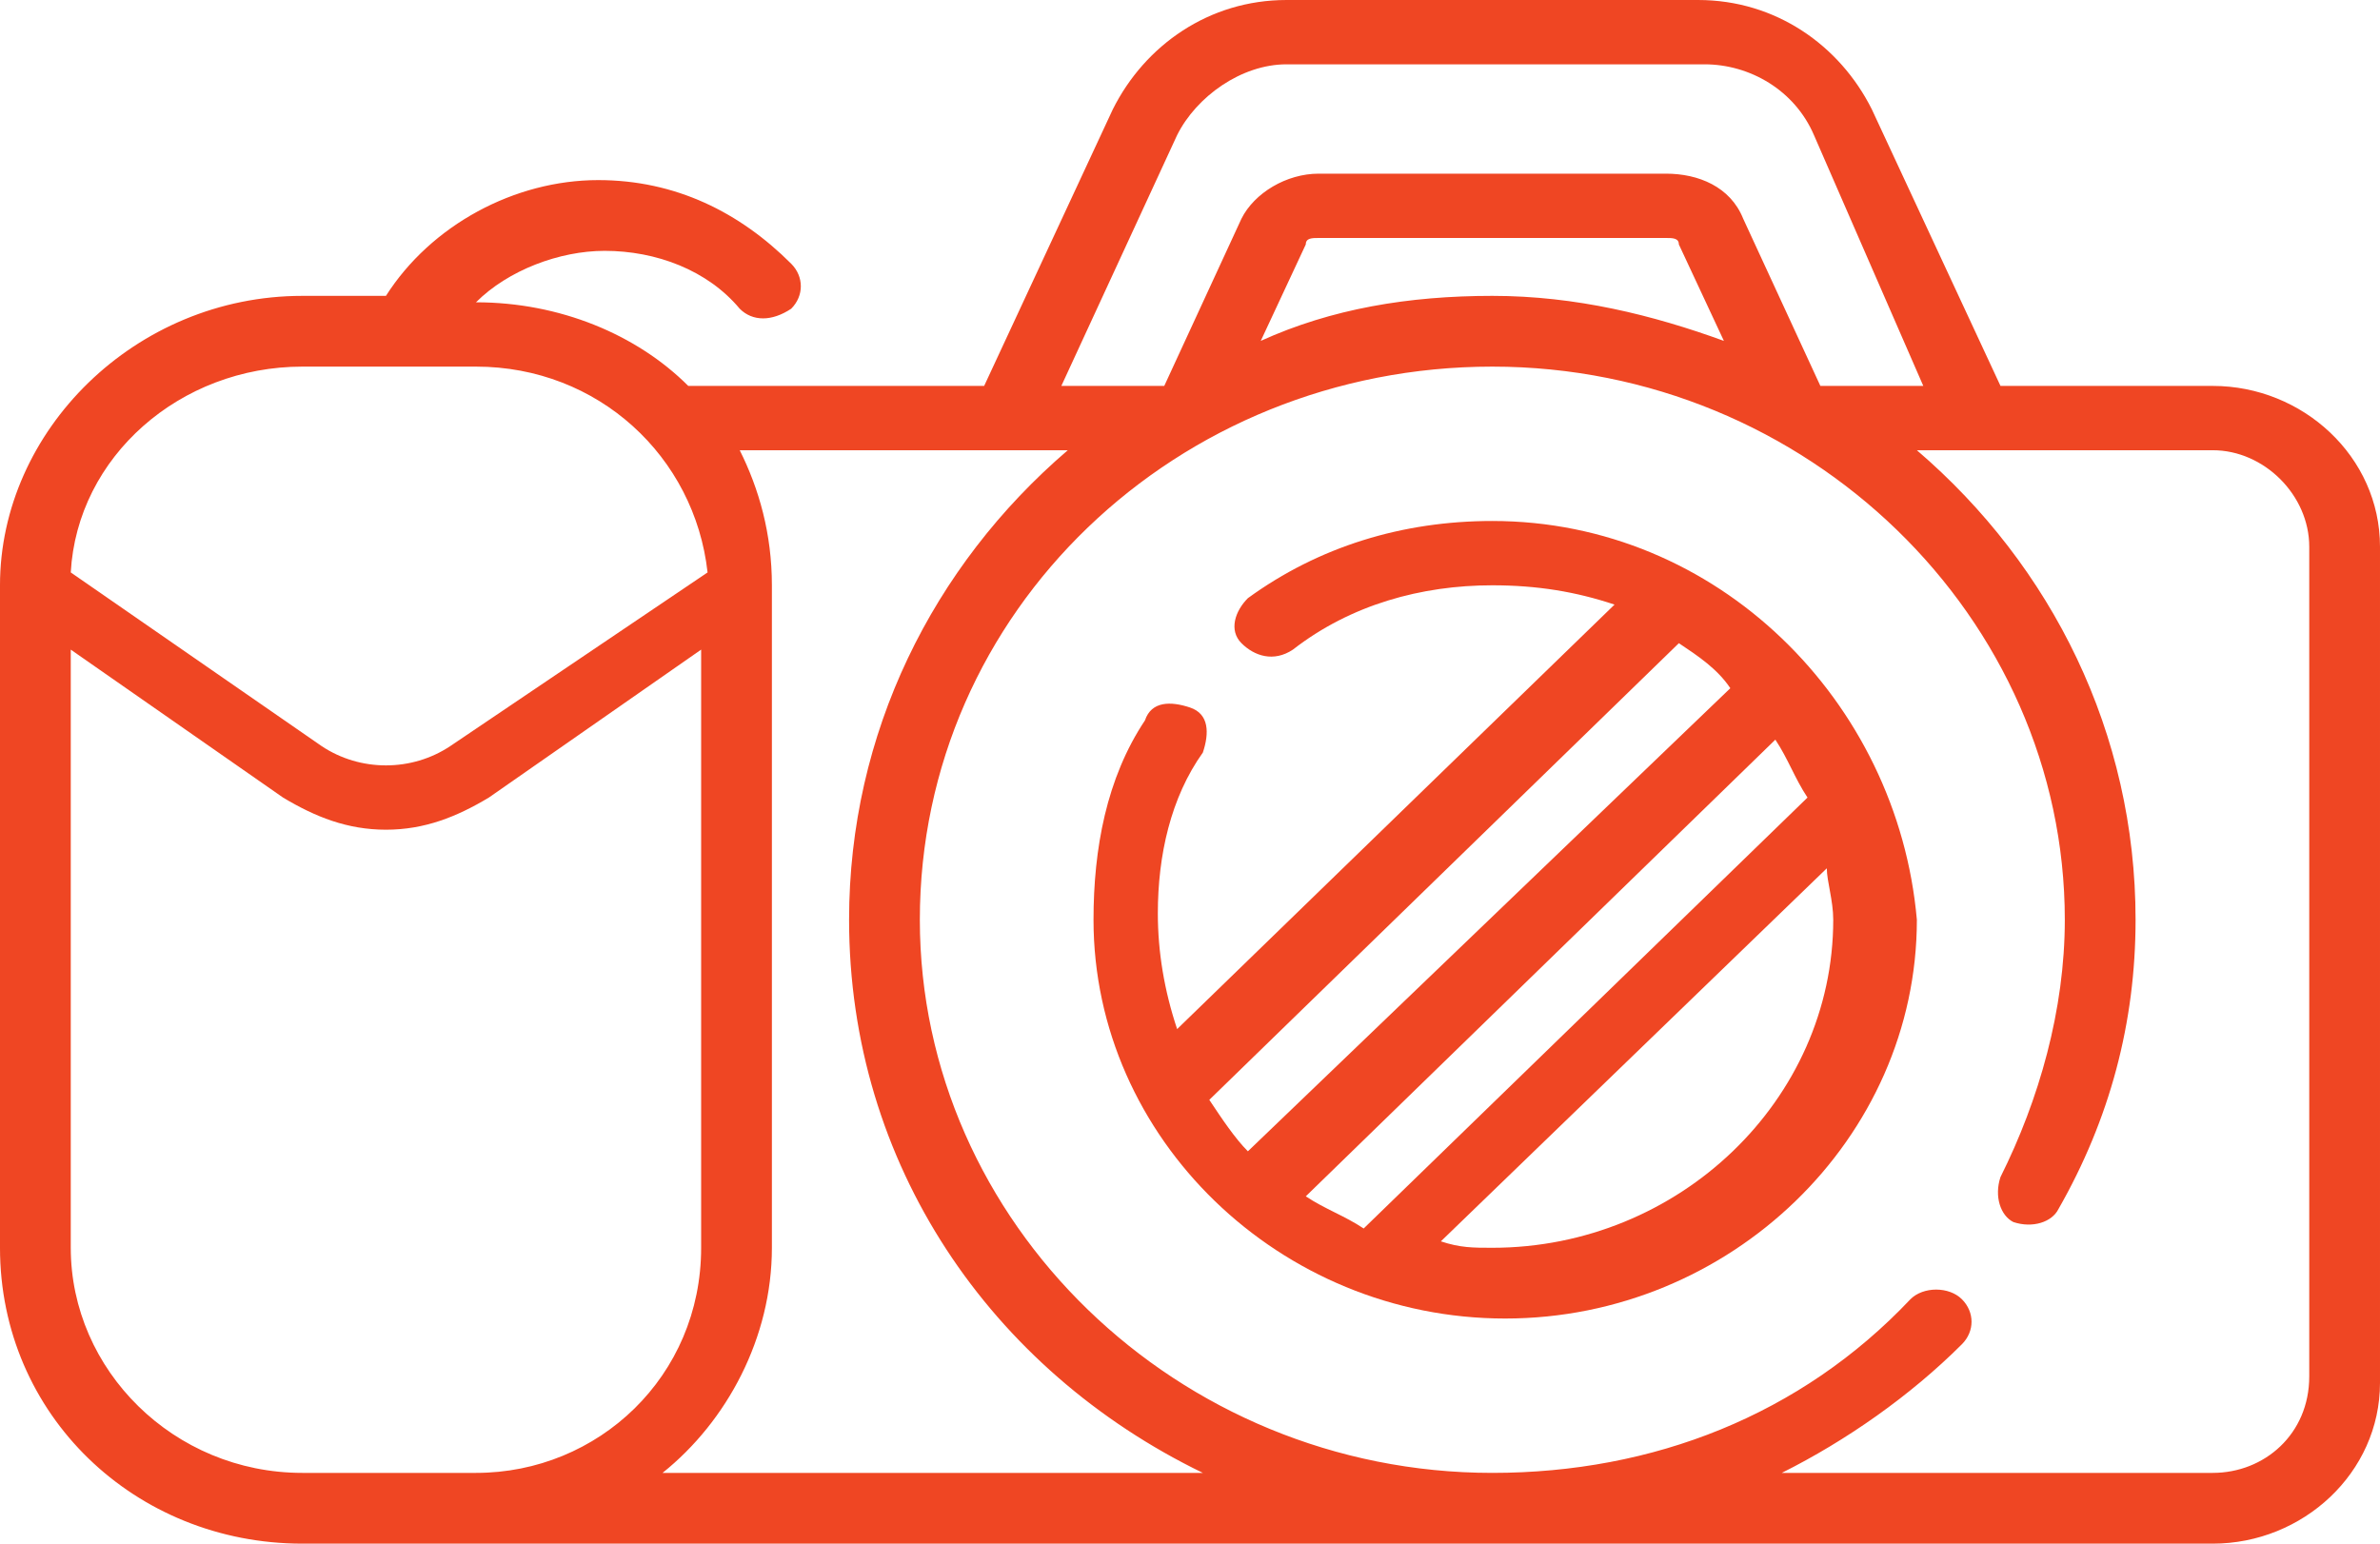 <svg viewBox="0 0 37 24" xmlns="http://www.w3.org/2000/svg"><g fill="#ef4623"><path d="m23.2 8.1c-1.4 0-2.7.4-3.8 1.2-.2.2-.3.5-.1.7s.5.3.8.1c.9-.7 2-1 3.1-1 .7 0 1.3.1 1.9.3l-6.8 6.6c-.2-.6-.3-1.2-.3-1.8 0-.9.2-1.8.7-2.5.1-.3.1-.6-.2-.7s-.6-.1-.7.2c-.6.9-.8 2-.8 3.1 0 3.4 2.9 6.2 6.4 6.2s6.4-2.8 6.4-6.2c-.3-3.4-3.1-6.2-6.6-6.2zm-4.4 9 7.3-7.1c.3.2.6.4.8.7l-7.5 7.2c-.2-.2-.4-.5-.6-.8zm1.5 1.5 7.3-7.1c.2.3.3.6.5.9l-6.9 6.7c-.3-.2-.6-.3-.9-.5zm2.9.8c-.3 0-.5 0-.8-.1l6-5.8c0 .2.1.5.1.8 0 2.8-2.4 5.1-5.3 5.1z"/><path d="m34.4 6h-3.3l-2-4.3c-.5-1-1.5-1.7-2.7-1.7h-6.4c-1.2 0-2.2.7-2.7 1.7l-2 4.3h-4.6c-.8-.8-2-1.3-3.3-1.3.5-.5 1.3-.8 2-.8.8 0 1.6.3 2.1.9.2.2.5.2.8 0 .2-.2.2-.5 0-.7-.8-.8-1.8-1.3-3-1.3-1.3 0-2.6.7-3.3 1.8h-1.3c-2.6 0-4.7 2.1-4.7 4.5v10.3c0 2.6 2.1 4.6 4.7 4.6h29.7c1.4 0 2.6-1.1 2.6-2.5v-13c0-1.4-1.2-2.5-2.6-2.5zm-16.1-3.9c.3-.6 1-1.1 1.7-1.1h6.5c.7 0 1.4.4 1.7 1.1l1.7 3.9h-1.6l-1.2-2.6c-.2-.5-.7-.7-1.2-.7h-5.4c-.5 0-1 .3-1.2.7l-1.2 2.6h-1.6zm8.5 3.2c-1.1-.4-2.3-.7-3.6-.7s-2.5.2-3.6.7l.7-1.5c0-.1.1-.1.2-.1h5.4c.1 0 .2 0 .2.1zm-22.1.4h2.7c1.9 0 3.4 1.4 3.6 3.2l-4 2.7c-.6.4-1.4.4-2 0l-3.9-2.7c.1-1.8 1.7-3.2 3.6-3.2zm2.7 17.2h-2.7c-2 0-3.6-1.6-3.6-3.5v-9.3l3.3 2.3c.5.3 1 .5 1.6.5s1.1-.2 1.6-.5l3.3-2.3v9.3c0 2-1.6 3.5-3.5 3.5zm2.9 0c1-.8 1.7-2.1 1.7-3.5v-10.3c0-.8-.2-1.5-.5-2.1h5.1c-2.1 1.8-3.4 4.4-3.4 7.3 0 3.8 2.2 7 5.5 8.6zm24.1 0h-6.7c1-.5 2-1.2 2.8-2 .2-.2.2-.5 0-.7s-.6-.2-.8 0c-1.7 1.8-4 2.7-6.5 2.7-4.9 0-8.9-3.9-8.9-8.6 0-4.8 4-8.6 8.9-8.6s8.9 3.9 8.9 8.6c0 1.4-.4 2.8-1 4-.1.3 0 .6.2.7.3.1.6 0 .7-.2.8-1.4 1.2-2.9 1.2-4.5 0-2.9-1.3-5.5-3.4-7.3h4.6c.8 0 1.5.7 1.5 1.5v12.9c0 .9-.7 1.5-1.5 1.5z"/></g></svg>
